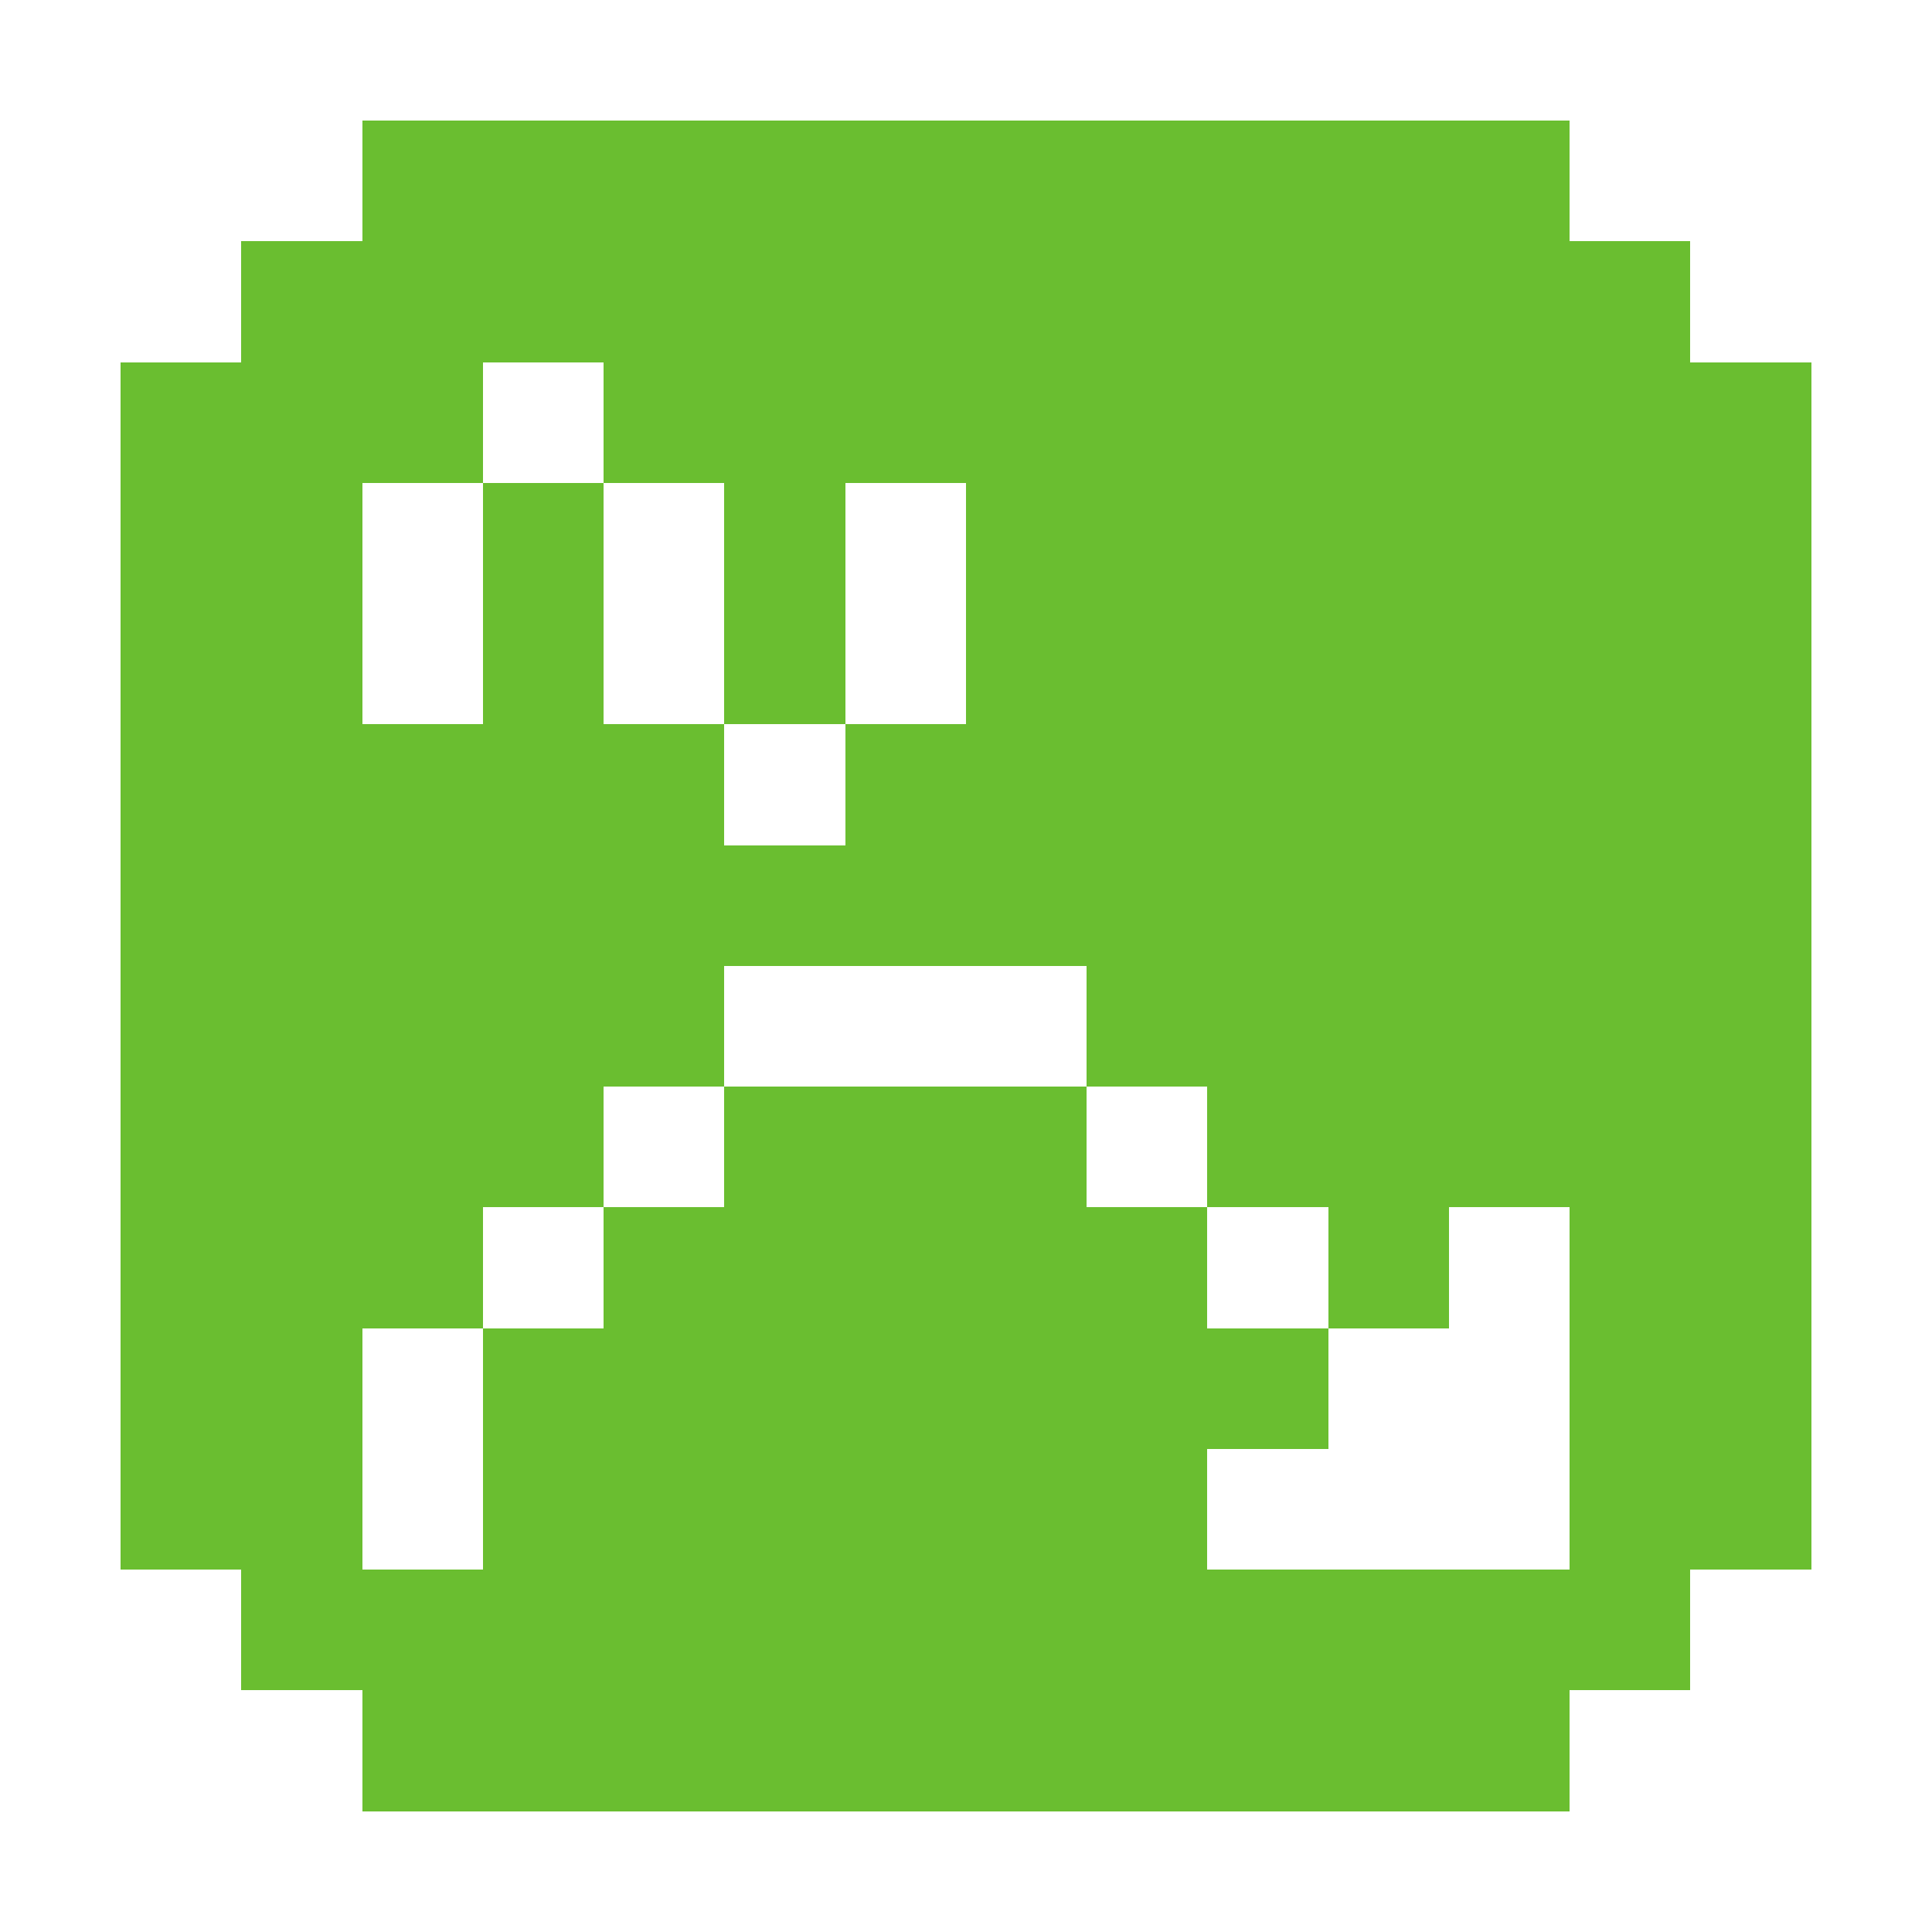 <?xml version="1.0" encoding="UTF-8" ?>
<svg version="1.1" width="16" height="16" xmlns="http://www.w3.org/2000/svg" shape-rendering="crispEdges">
<rect x="3" y="1" width="1" height="1" fill="#6ABE30" />
<rect x="4" y="1" width="1" height="1" fill="#6ABE30" />
<rect x="5" y="1" width="1" height="1" fill="#6ABE30" />
<rect x="6" y="1" width="1" height="1" fill="#6ABE30" />
<rect x="7" y="1" width="1" height="1" fill="#6ABE30" />
<rect x="8" y="1" width="1" height="1" fill="#6ABE30" />
<rect x="9" y="1" width="1" height="1" fill="#6ABE30" />
<rect x="10" y="1" width="1" height="1" fill="#6ABE30" />
<rect x="11" y="1" width="1" height="1" fill="#6ABE30" />
<rect x="12" y="1" width="1" height="1" fill="#6ABE30" />
<rect x="2" y="2" width="1" height="1" fill="#6ABE30" />
<rect x="3" y="2" width="1" height="1" fill="#6ABE30" />
<rect x="4" y="2" width="1" height="1" fill="#6ABE30" />
<rect x="5" y="2" width="1" height="1" fill="#6ABE30" />
<rect x="6" y="2" width="1" height="1" fill="#6ABE30" />
<rect x="7" y="2" width="1" height="1" fill="#6ABE30" />
<rect x="8" y="2" width="1" height="1" fill="#6ABE30" />
<rect x="9" y="2" width="1" height="1" fill="#6ABE30" />
<rect x="10" y="2" width="1" height="1" fill="#6ABE30" />
<rect x="11" y="2" width="1" height="1" fill="#6ABE30" />
<rect x="12" y="2" width="1" height="1" fill="#6ABE30" />
<rect x="13" y="2" width="1" height="1" fill="#6ABE30" />
<rect x="1" y="3" width="1" height="1" fill="#6ABE30" />
<rect x="2" y="3" width="1" height="1" fill="#6ABE30" />
<rect x="3" y="3" width="1" height="1" fill="#6ABE30" />
<rect x="5" y="3" width="1" height="1" fill="#6ABE30" />
<rect x="6" y="3" width="1" height="1" fill="#6ABE30" />
<rect x="7" y="3" width="1" height="1" fill="#6ABE30" />
<rect x="8" y="3" width="1" height="1" fill="#6ABE30" />
<rect x="9" y="3" width="1" height="1" fill="#6ABE30" />
<rect x="10" y="3" width="1" height="1" fill="#6ABE30" />
<rect x="11" y="3" width="1" height="1" fill="#6ABE30" />
<rect x="12" y="3" width="1" height="1" fill="#6ABE30" />
<rect x="13" y="3" width="1" height="1" fill="#6ABE30" />
<rect x="14" y="3" width="1" height="1" fill="#6ABE30" />
<rect x="1" y="4" width="1" height="1" fill="#6ABE30" />
<rect x="2" y="4" width="1" height="1" fill="#6ABE30" />
<rect x="4" y="4" width="1" height="1" fill="#6ABE30" />
<rect x="6" y="4" width="1" height="1" fill="#6ABE30" />
<rect x="8" y="4" width="1" height="1" fill="#6ABE30" />
<rect x="9" y="4" width="1" height="1" fill="#6ABE30" />
<rect x="10" y="4" width="1" height="1" fill="#6ABE30" />
<rect x="11" y="4" width="1" height="1" fill="#6ABE30" />
<rect x="12" y="4" width="1" height="1" fill="#6ABE30" />
<rect x="13" y="4" width="1" height="1" fill="#6ABE30" />
<rect x="14" y="4" width="1" height="1" fill="#6ABE30" />
<rect x="1" y="5" width="1" height="1" fill="#6ABE30" />
<rect x="2" y="5" width="1" height="1" fill="#6ABE30" />
<rect x="4" y="5" width="1" height="1" fill="#6ABE30" />
<rect x="6" y="5" width="1" height="1" fill="#6ABE30" />
<rect x="8" y="5" width="1" height="1" fill="#6ABE30" />
<rect x="9" y="5" width="1" height="1" fill="#6ABE30" />
<rect x="10" y="5" width="1" height="1" fill="#6ABE30" />
<rect x="11" y="5" width="1" height="1" fill="#6ABE30" />
<rect x="12" y="5" width="1" height="1" fill="#6ABE30" />
<rect x="13" y="5" width="1" height="1" fill="#6ABE30" />
<rect x="14" y="5" width="1" height="1" fill="#6ABE30" />
<rect x="1" y="6" width="1" height="1" fill="#6ABE30" />
<rect x="2" y="6" width="1" height="1" fill="#6ABE30" />
<rect x="3" y="6" width="1" height="1" fill="#6ABE30" />
<rect x="4" y="6" width="1" height="1" fill="#6ABE30" />
<rect x="5" y="6" width="1" height="1" fill="#6ABE30" />
<rect x="7" y="6" width="1" height="1" fill="#6ABE30" />
<rect x="8" y="6" width="1" height="1" fill="#6ABE30" />
<rect x="9" y="6" width="1" height="1" fill="#6ABE30" />
<rect x="10" y="6" width="1" height="1" fill="#6ABE30" />
<rect x="11" y="6" width="1" height="1" fill="#6ABE30" />
<rect x="12" y="6" width="1" height="1" fill="#6ABE30" />
<rect x="13" y="6" width="1" height="1" fill="#6ABE30" />
<rect x="14" y="6" width="1" height="1" fill="#6ABE30" />
<rect x="1" y="7" width="1" height="1" fill="#6ABE30" />
<rect x="2" y="7" width="1" height="1" fill="#6ABE30" />
<rect x="3" y="7" width="1" height="1" fill="#6ABE30" />
<rect x="4" y="7" width="1" height="1" fill="#6ABE30" />
<rect x="5" y="7" width="1" height="1" fill="#6ABE30" />
<rect x="6" y="7" width="1" height="1" fill="#6ABE30" />
<rect x="7" y="7" width="1" height="1" fill="#6ABE30" />
<rect x="8" y="7" width="1" height="1" fill="#6ABE30" />
<rect x="9" y="7" width="1" height="1" fill="#6ABE30" />
<rect x="10" y="7" width="1" height="1" fill="#6ABE30" />
<rect x="11" y="7" width="1" height="1" fill="#6ABE30" />
<rect x="12" y="7" width="1" height="1" fill="#6ABE30" />
<rect x="13" y="7" width="1" height="1" fill="#6ABE30" />
<rect x="14" y="7" width="1" height="1" fill="#6ABE30" />
<rect x="1" y="8" width="1" height="1" fill="#6ABE30" />
<rect x="2" y="8" width="1" height="1" fill="#6ABE30" />
<rect x="3" y="8" width="1" height="1" fill="#6ABE30" />
<rect x="4" y="8" width="1" height="1" fill="#6ABE30" />
<rect x="5" y="8" width="1" height="1" fill="#6ABE30" />
<rect x="9" y="8" width="1" height="1" fill="#6ABE30" />
<rect x="10" y="8" width="1" height="1" fill="#6ABE30" />
<rect x="11" y="8" width="1" height="1" fill="#6ABE30" />
<rect x="12" y="8" width="1" height="1" fill="#6ABE30" />
<rect x="13" y="8" width="1" height="1" fill="#6ABE30" />
<rect x="14" y="8" width="1" height="1" fill="#6ABE30" />
<rect x="1" y="9" width="1" height="1" fill="#6ABE30" />
<rect x="2" y="9" width="1" height="1" fill="#6ABE30" />
<rect x="3" y="9" width="1" height="1" fill="#6ABE30" />
<rect x="4" y="9" width="1" height="1" fill="#6ABE30" />
<rect x="6" y="9" width="1" height="1" fill="#6ABE30" />
<rect x="7" y="9" width="1" height="1" fill="#6ABE30" />
<rect x="8" y="9" width="1" height="1" fill="#6ABE30" />
<rect x="10" y="9" width="1" height="1" fill="#6ABE30" />
<rect x="11" y="9" width="1" height="1" fill="#6ABE30" />
<rect x="12" y="9" width="1" height="1" fill="#6ABE30" />
<rect x="13" y="9" width="1" height="1" fill="#6ABE30" />
<rect x="14" y="9" width="1" height="1" fill="#6ABE30" />
<rect x="1" y="10" width="1" height="1" fill="#6ABE30" />
<rect x="2" y="10" width="1" height="1" fill="#6ABE30" />
<rect x="3" y="10" width="1" height="1" fill="#6ABE30" />
<rect x="5" y="10" width="1" height="1" fill="#6ABE30" />
<rect x="6" y="10" width="1" height="1" fill="#6ABE30" />
<rect x="7" y="10" width="1" height="1" fill="#6ABE30" />
<rect x="8" y="10" width="1" height="1" fill="#6ABE30" />
<rect x="9" y="10" width="1" height="1" fill="#6ABE30" />
<rect x="11" y="10" width="1" height="1" fill="#6ABE30" />
<rect x="13" y="10" width="1" height="1" fill="#6ABE30" />
<rect x="14" y="10" width="1" height="1" fill="#6ABE30" />
<rect x="1" y="11" width="1" height="1" fill="#6ABE30" />
<rect x="2" y="11" width="1" height="1" fill="#6ABE30" />
<rect x="4" y="11" width="1" height="1" fill="#6ABE30" />
<rect x="5" y="11" width="1" height="1" fill="#6ABE30" />
<rect x="6" y="11" width="1" height="1" fill="#6ABE30" />
<rect x="7" y="11" width="1" height="1" fill="#6ABE30" />
<rect x="8" y="11" width="1" height="1" fill="#6ABE30" />
<rect x="9" y="11" width="1" height="1" fill="#6ABE30" />
<rect x="10" y="11" width="1" height="1" fill="#6ABE30" />
<rect x="13" y="11" width="1" height="1" fill="#6ABE30" />
<rect x="14" y="11" width="1" height="1" fill="#6ABE30" />
<rect x="1" y="12" width="1" height="1" fill="#6ABE30" />
<rect x="2" y="12" width="1" height="1" fill="#6ABE30" />
<rect x="4" y="12" width="1" height="1" fill="#6ABE30" />
<rect x="5" y="12" width="1" height="1" fill="#6ABE30" />
<rect x="6" y="12" width="1" height="1" fill="#6ABE30" />
<rect x="7" y="12" width="1" height="1" fill="#6ABE30" />
<rect x="8" y="12" width="1" height="1" fill="#6ABE30" />
<rect x="9" y="12" width="1" height="1" fill="#6ABE30" />
<rect x="13" y="12" width="1" height="1" fill="#6ABE30" />
<rect x="14" y="12" width="1" height="1" fill="#6ABE30" />
<rect x="2" y="13" width="1" height="1" fill="#6ABE30" />
<rect x="3" y="13" width="1" height="1" fill="#6ABE30" />
<rect x="4" y="13" width="1" height="1" fill="#6ABE30" />
<rect x="5" y="13" width="1" height="1" fill="#6ABE30" />
<rect x="6" y="13" width="1" height="1" fill="#6ABE30" />
<rect x="7" y="13" width="1" height="1" fill="#6ABE30" />
<rect x="8" y="13" width="1" height="1" fill="#6ABE30" />
<rect x="9" y="13" width="1" height="1" fill="#6ABE30" />
<rect x="10" y="13" width="1" height="1" fill="#6ABE30" />
<rect x="11" y="13" width="1" height="1" fill="#6ABE30" />
<rect x="12" y="13" width="1" height="1" fill="#6ABE30" />
<rect x="13" y="13" width="1" height="1" fill="#6ABE30" />
<rect x="3" y="14" width="1" height="1" fill="#6ABE30" />
<rect x="4" y="14" width="1" height="1" fill="#6ABE30" />
<rect x="5" y="14" width="1" height="1" fill="#6ABE30" />
<rect x="6" y="14" width="1" height="1" fill="#6ABE30" />
<rect x="7" y="14" width="1" height="1" fill="#6ABE30" />
<rect x="8" y="14" width="1" height="1" fill="#6ABE30" />
<rect x="9" y="14" width="1" height="1" fill="#6ABE30" />
<rect x="10" y="14" width="1" height="1" fill="#6ABE30" />
<rect x="11" y="14" width="1" height="1" fill="#6ABE30" />
<rect x="12" y="14" width="1" height="1" fill="#6ABE30" />
</svg>